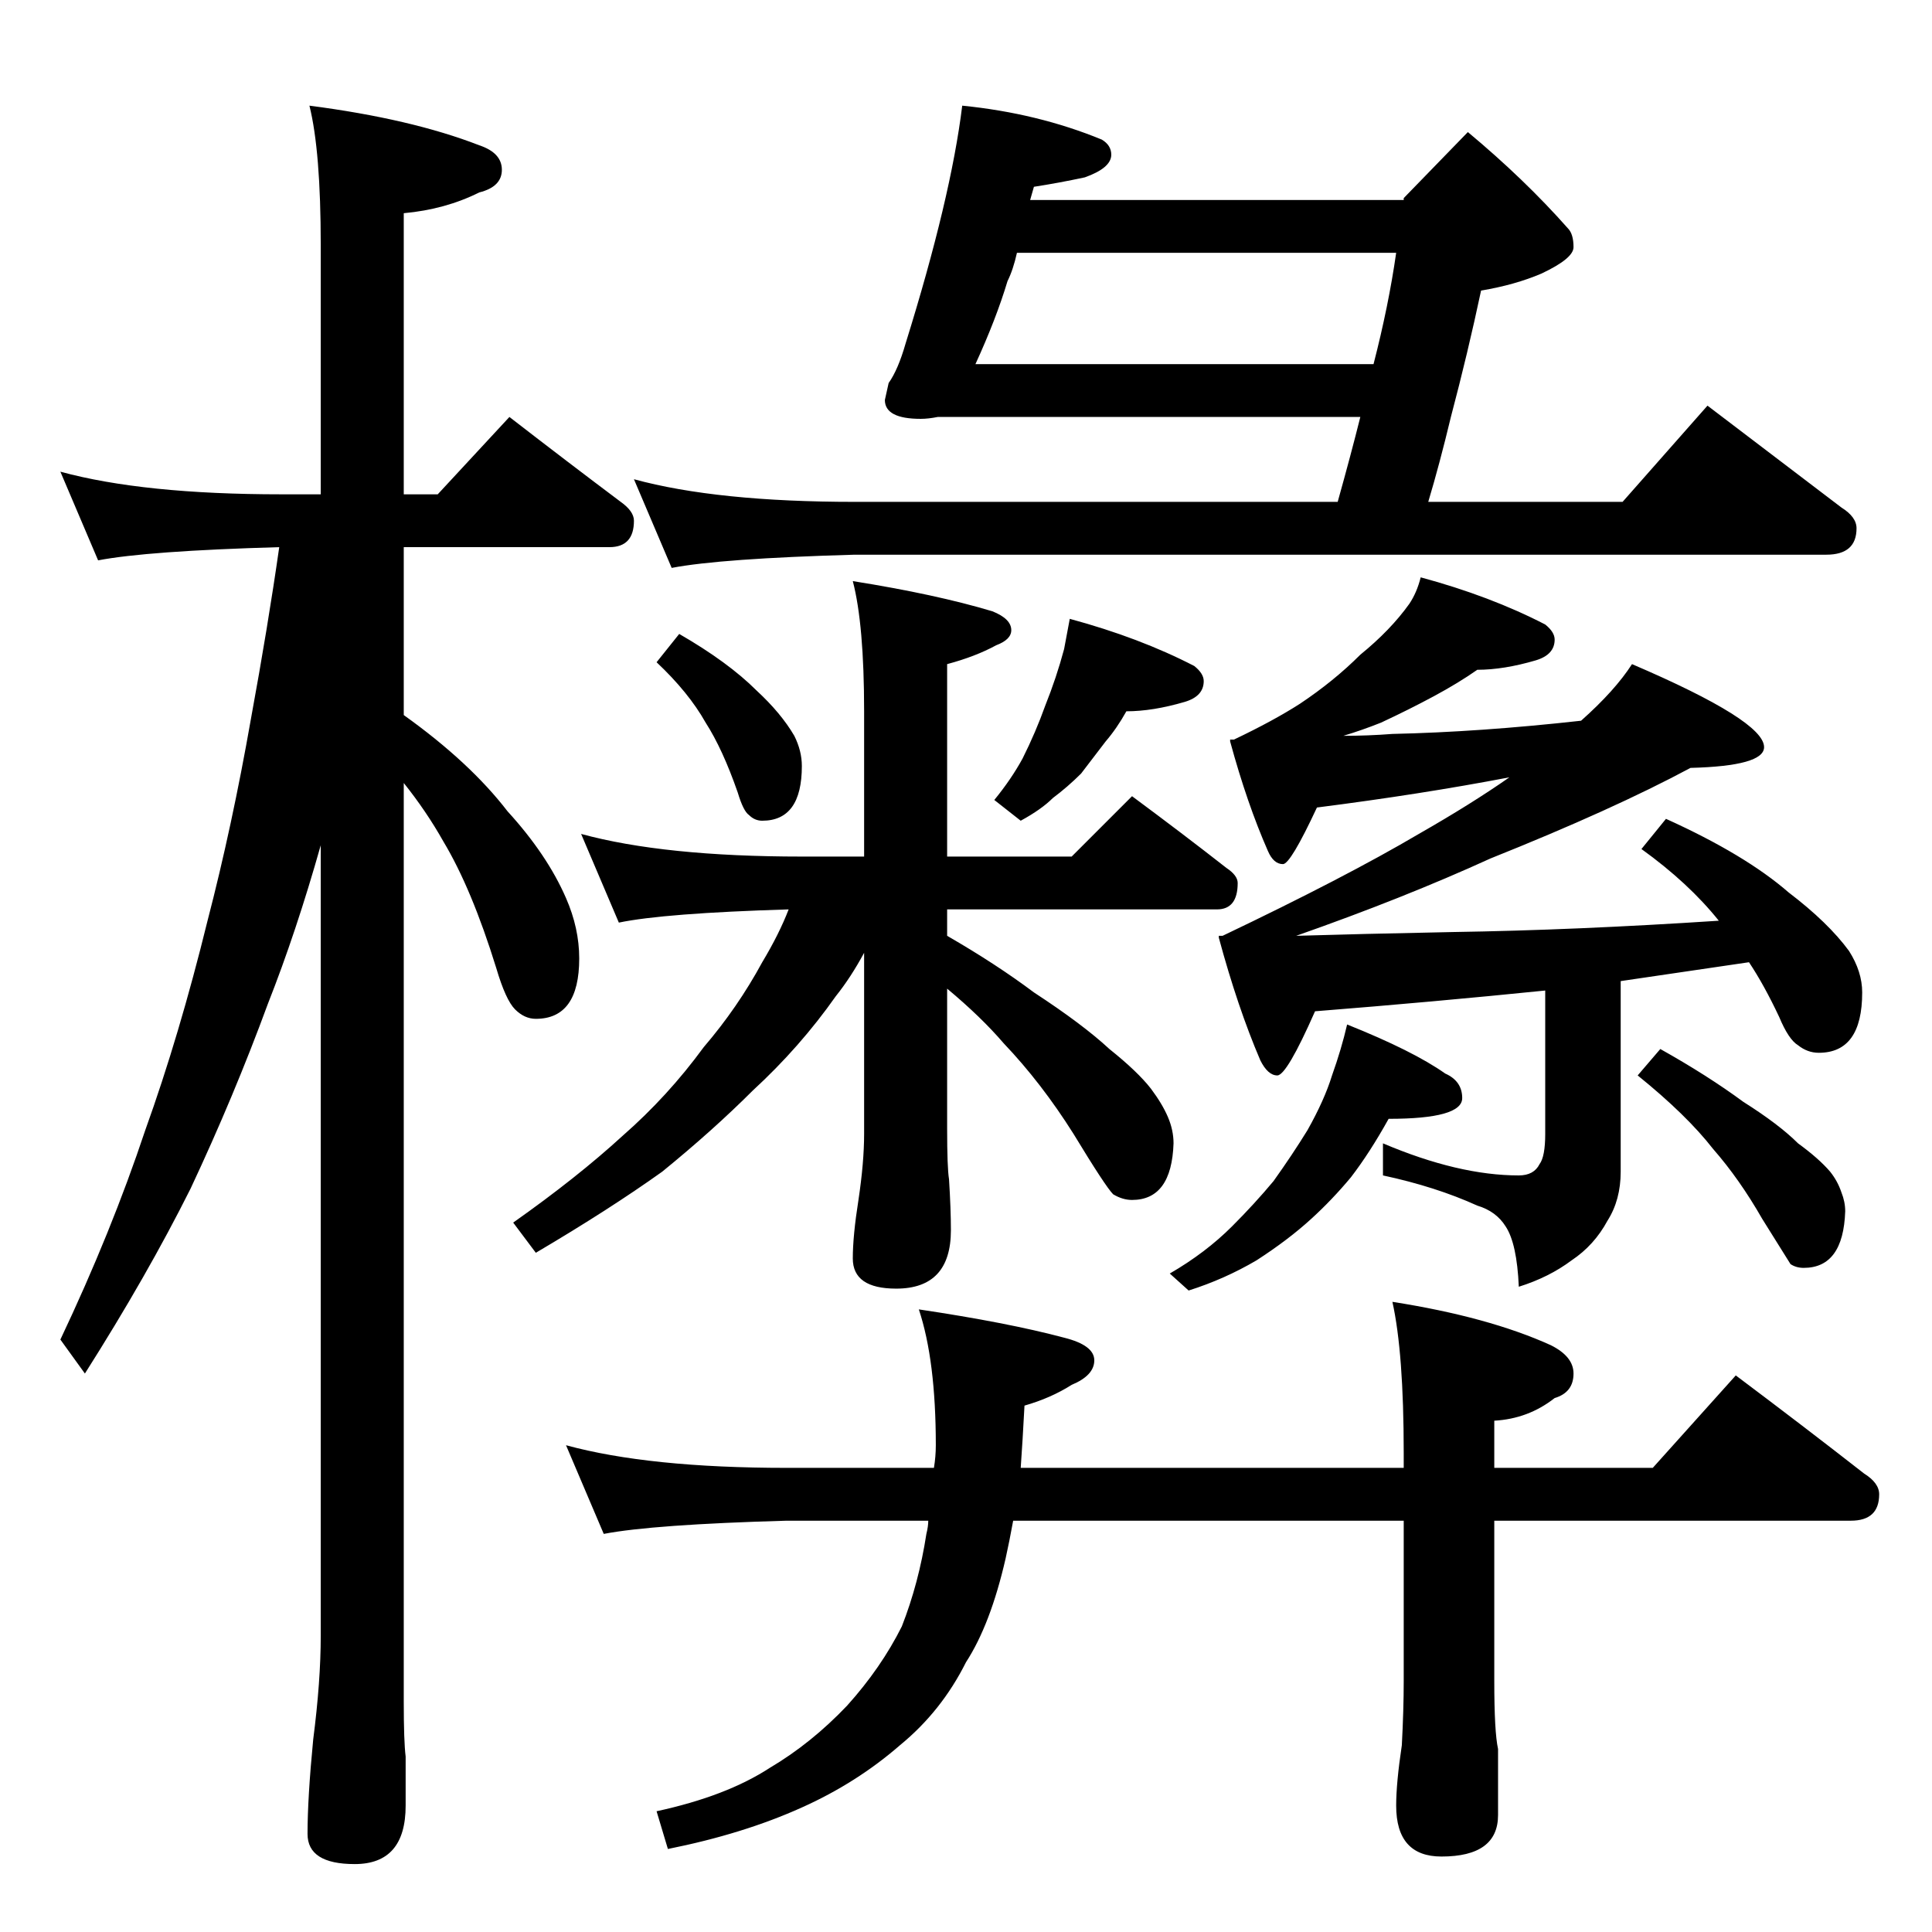 <?xml version="1.0" standalone="no"?>
<!DOCTYPE svg PUBLIC "-//W3C//DTD SVG 1.1//EN" "http://www.w3.org/Graphics/SVG/1.1/DTD/svg11.dtd" >
<svg xmlns="http://www.w3.org/2000/svg" xmlns:xlink="http://www.w3.org/1999/xlink" version="1.1" viewBox="0 -204 1024 1024">
  <g transform="matrix(1 0 0 -1 0 820)">
   <path fill="currentColor"
d="M32 774q44 -12 117 -12h21v132q0 50 -6 74q54 -7 90 -21q12 -4 12 -13t-12 -12q-18 -9 -40 -11v-149h18l38 41q31 -24 59 -45q7 -5 7 -10q0 -14 -13 -14h-109v-89q35 -25 55 -51q21 -23 31 -46q7 -16 7 -32q0 -32 -23 -32q-6 0 -11 5t-10 22q-13 42 -28 67q-9 16 -21 31
v-487q0 -21 1 -29v-26q0 -31 -27 -31q-25 0 -25 16q0 19 3 50q4 31 4 55v419q-13 -46 -28 -84q-18 -49 -41 -98q-23 -46 -56 -98l-13 18q27 57 45 111q18 50 33 111q13 50 23 107q9 49 15 91q-70 -2 -96 -7zM744 918v1l34 35q30 -25 53 -51q3 -3 3 -10q0 -6 -17 -14
q-14 -6 -32 -9q-7 -33 -16 -67q-6 -25 -12 -45h103l45 51l71 -54q8 -5 8 -11q0 -14 -16 -14h-515q-71 -2 -97 -7l-20 47q44 -12 117 -12h256q7 25 12 45h-224q-5 -1 -9 -1q-19 0 -19 10l2 9q5 7 9 21q24 77 30 126q40 -4 74 -18q5 -3 5 -8q0 -7 -14 -12q-14 -3 -27 -5l-2 -7
h198zM539 890q-2 -9 -5 -15q-6 -20 -17 -44h211q8 31 12 59h-201zM360 688q26 -15 41 -30q13 -12 20 -24q4 -8 4 -16q0 -29 -21 -29q-4 0 -7 3q-3 2 -6 12q-8 23 -17 37q-9 16 -26 32zM567 696q37 -10 66 -25q5 -4 5 -8q0 -8 -10 -11q-17 -5 -31 -5q-5 -9 -11 -16l-13 -17
q-7 -7 -15 -13q-6 -6 -17 -12l-14 11q9 11 15 22q7 14 12 28q6 15 10 30zM308 582q44 -12 117 -12h33v77q0 46 -6 69q44 -7 74 -16q10 -4 10 -10q0 -5 -8 -8q-11 -6 -26 -10v-102h66l32 32q27 -20 50 -38q6 -4 6 -8q0 -14 -11 -14h-143v-14q26 -15 46 -30q26 -17 40 -30
q15 -12 22 -21q6 -8 9 -15t3 -14q-1 -30 -22 -30q-5 0 -10 3q-4 4 -21 32q-17 27 -37 48q-12 14 -30 29v-74q0 -21 1 -27q1 -16 1 -27q0 -31 -29 -31q-23 0 -23 16q0 12 3 31q3 20 3 35v96q-7 -13 -15 -23q-19 -27 -44 -50q-21 -21 -48 -43q-28 -20 -67 -43l-12 16
q34 24 58 46q24 21 43 47q18 21 31 45q9 15 14 28q-66 -2 -90 -7zM753 718q37 -10 66 -25q5 -4 5 -8q0 -8 -10 -11q-17 -5 -31 -5q-10 -7 -23 -14t-28 -14q-10 -4 -20 -7q13 0 26 1q46 1 100 7q18 16 27 30q70 -30 70 -44q0 -10 -39 -11q-41 -22 -106 -48q-46 -21 -103 -41
q33 1 83 2q65 1 141 6q-16 20 -41 38l13 16q42 -19 65 -39q21 -16 32 -31q7 -11 7 -22q0 -32 -23 -32q-6 0 -11 4q-5 3 -10 15q-8 17 -16 29l-68 -10v-101q0 -15 -7 -26q-7 -13 -19 -21q-12 -9 -28 -14q-1 23 -7 32q-5 8 -15 11q-22 10 -50 16v17q40 -17 72 -17q8 0 11 6
q3 4 3 16v76q-59 -6 -122 -11q-15 -34 -20 -34t-9 8q-12 28 -22 65v1h2q65 31 104 54q28 16 48 30q-47 -9 -102 -16q-14 -30 -18 -30q-5 0 -8 7q-11 25 -20 58v1h2q21 10 35 19q18 12 32 26q16 13 26 27q4 6 6 14zM714 481q35 -14 52 -26q9 -4 9 -13q0 -11 -39 -11
q-10 -18 -20 -31q-10 -12 -21 -22q-12 -11 -29 -22q-17 -10 -36 -16l-10 9q19 11 33 25q12 12 22 24q10 14 18 27q9 16 13 29q5 14 8 27zM880 468q25 -14 44 -28q19 -12 29 -22q11 -8 17 -15q4 -5 6 -11q2 -5 2 -10q-1 -30 -22 -30q-4 0 -7 2l-15 24q-12 21 -26 37
q-14 18 -40 39zM300 258q44 -12 117 -12h78q1 6 1 12q0 45 -9 72q47 -7 77 -15q16 -4 16 -12t-12 -13q-11 -7 -25 -11q-1 -19 -2 -33h203v8q0 53 -6 80q51 -8 84 -23q12 -6 12 -15q0 -10 -10 -13q-14 -11 -32 -12v-25h84l44 49q36 -27 68 -52q8 -5 8 -11q0 -14 -15 -14h-189
v-85q0 -27 2 -36v-35q0 -22 -30 -22q-24 0 -24 27q0 12 3 32q1 19 1 34v85h-207q-2 -11 -4 -20q-8 -35 -21 -55q-13 -26 -35 -44q-23 -20 -52 -33q-31 -14 -71 -22l-6 20q37 8 60 23q22 13 41 33q18 20 29 42q9 23 13 49q1 4 1 7h-75q-71 -2 -97 -7z" />
  </g>

</svg>
